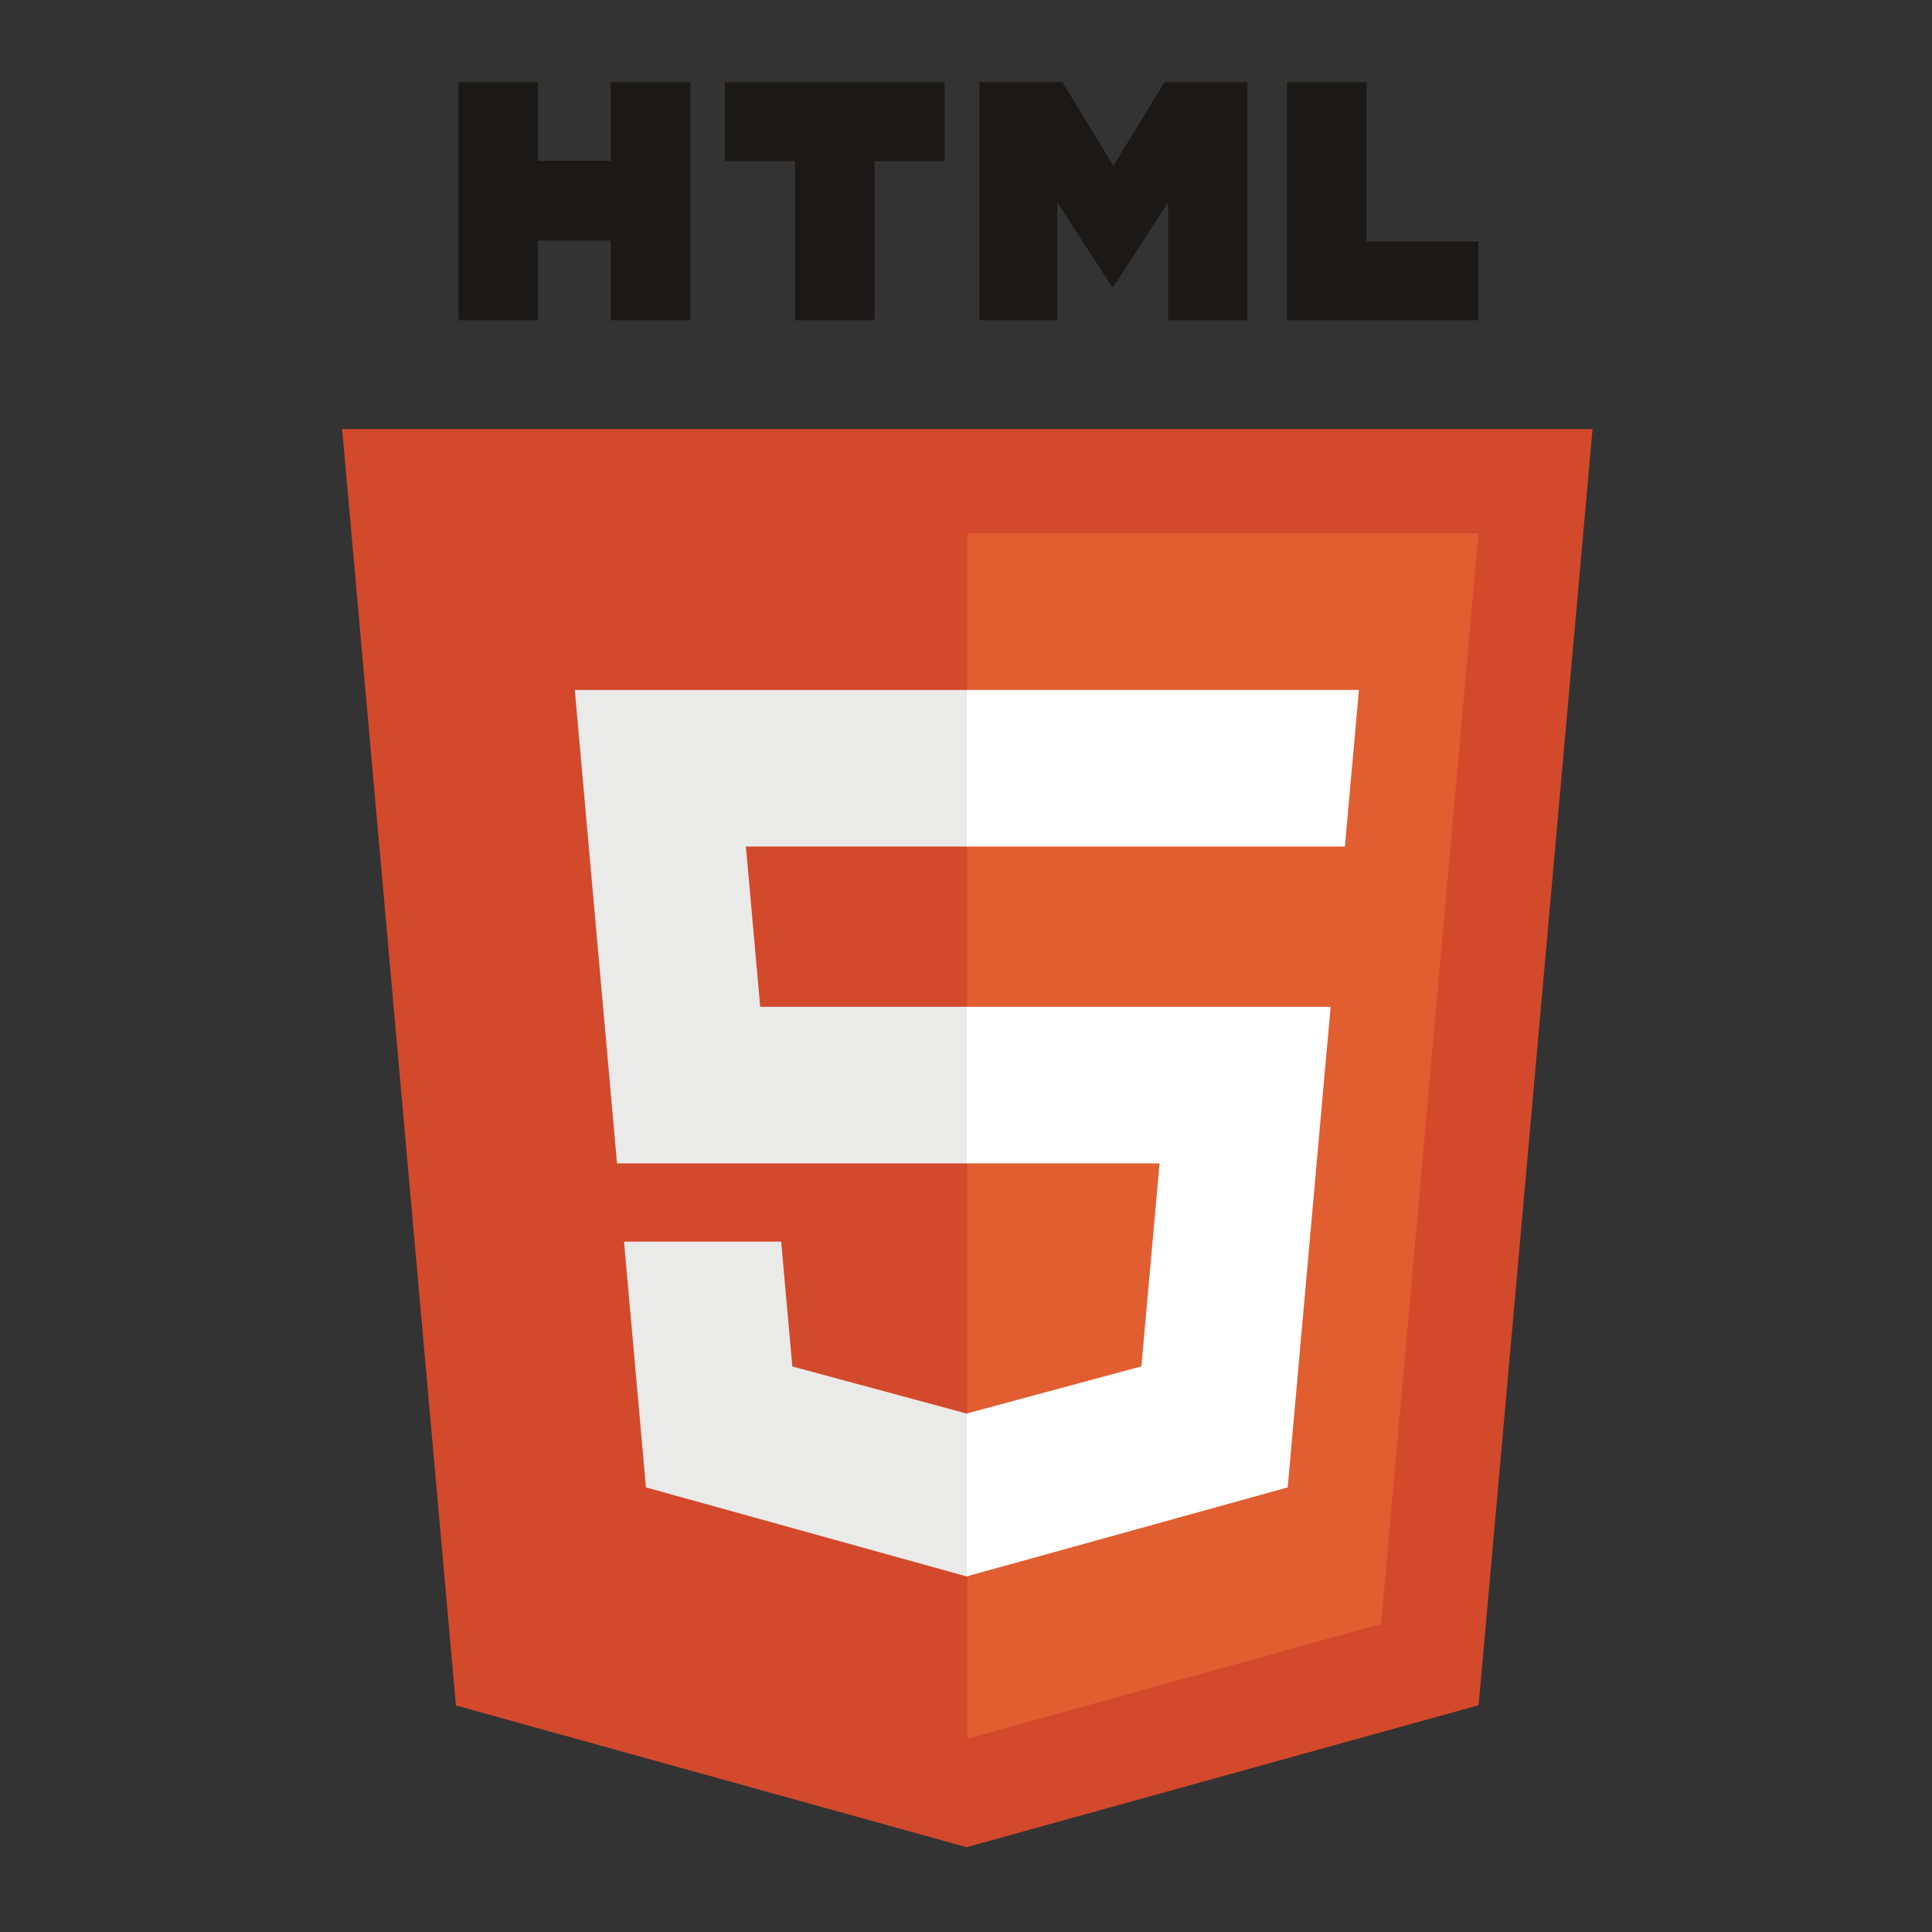 <?xml version="1.0" encoding="UTF-8"?>
<svg width="192px" height="192px" viewBox="0 0 192 192" version="1.1" xmlns="http://www.w3.org/2000/svg" xmlns:xlink="http://www.w3.org/1999/xlink">
    <rect x="0" y="0" width="192" height="192" fill="#333333" stroke="none"/>
    <!-- Generator: Sketch 41.2 (35397) - http://www.bohemiancoding.com/sketch -->
    <title>html</title>
    <desc>Created with Sketch.</desc>
    <defs></defs>
    <g id="Page-1" stroke="none" stroke-width="1" fill="none" fill-rule="evenodd">
        <g id="html">
            <g id="Group" transform="translate(34, 8)">
                <polyline id="Fill-1" fill="#D3492B" points="62.056 175.572 11.309 161.484 0 34.641 124.265 34.641 112.944 161.464 62.056 175.572"></polyline>
                <polyline id="Fill-4" fill="#E15E30" points="103.252 153.388 112.927 45.012 62.132 45.012 62.132 164.787 103.252 153.388"></polyline>
                <polyline id="Fill-5" fill="#EAEAE9" points="62.132 107.613 62.132 92.056 41.548 92.056 40.126 76.125 62.132 76.125 62.132 60.568 23.124 60.568 27.319 107.613 62.132 107.613"></polyline>
                <polyline id="Fill-6" fill="#EAEAE9" points="62.132 132.458 62.064 132.477 44.74 127.798 43.632 115.39 28.015 115.39 30.195 139.816 62.06 148.664 62.132 148.644 62.132 132.458"></polyline>
                <polyline id="Fill-7" fill="#1A1918" points="11.562 0.17 19.467 0.17 19.467 7.98 26.699 7.98 26.699 0.17 34.606 0.17 34.606 23.823 26.699 23.823 26.699 15.903 19.467 15.903 19.467 23.823 11.562 23.823 11.562 0.17"></polyline>
                <polyline id="Fill-8" fill="#1A1918" points="45.002 8.014 38.042 8.014 38.042 0.17 59.871 0.17 59.871 8.014 52.907 8.014 52.907 23.823 45.002 23.823 45.002 8.014"></polyline>
                <polyline id="Fill-9" fill="#1A1918" points="63.335 0.17 71.578 0.17 76.65 8.481 81.715 0.17 89.962 0.17 89.962 23.823 82.088 23.823 82.088 12.1 76.65 20.509 76.513 20.509 71.07 12.1 71.07 23.823 63.335 23.823 63.335 0.17"></polyline>
                <polyline id="Fill-10" fill="#1A1918" points="93.896 0.17 101.805 0.17 101.805 16.005 112.922 16.005 112.922 23.823 93.896 23.823 93.896 0.17"></polyline>
                <polyline id="Fill-11" fill="#FFFFFF" points="98.241 92.056 62.079 92.056 62.079 107.613 81.235 107.613 79.429 127.788 62.079 132.471 62.079 148.655 93.97 139.816 97.861 96.233 98.241 92.056"></polyline>
                <polyline id="Fill-12" fill="#FFFFFF" points="101.049 60.568 62.079 60.568 62.079 76.125 99.655 76.125 99.967 72.629 100.676 64.742 101.049 60.568"></polyline>
            </g>
        </g>
    </g>
</svg>